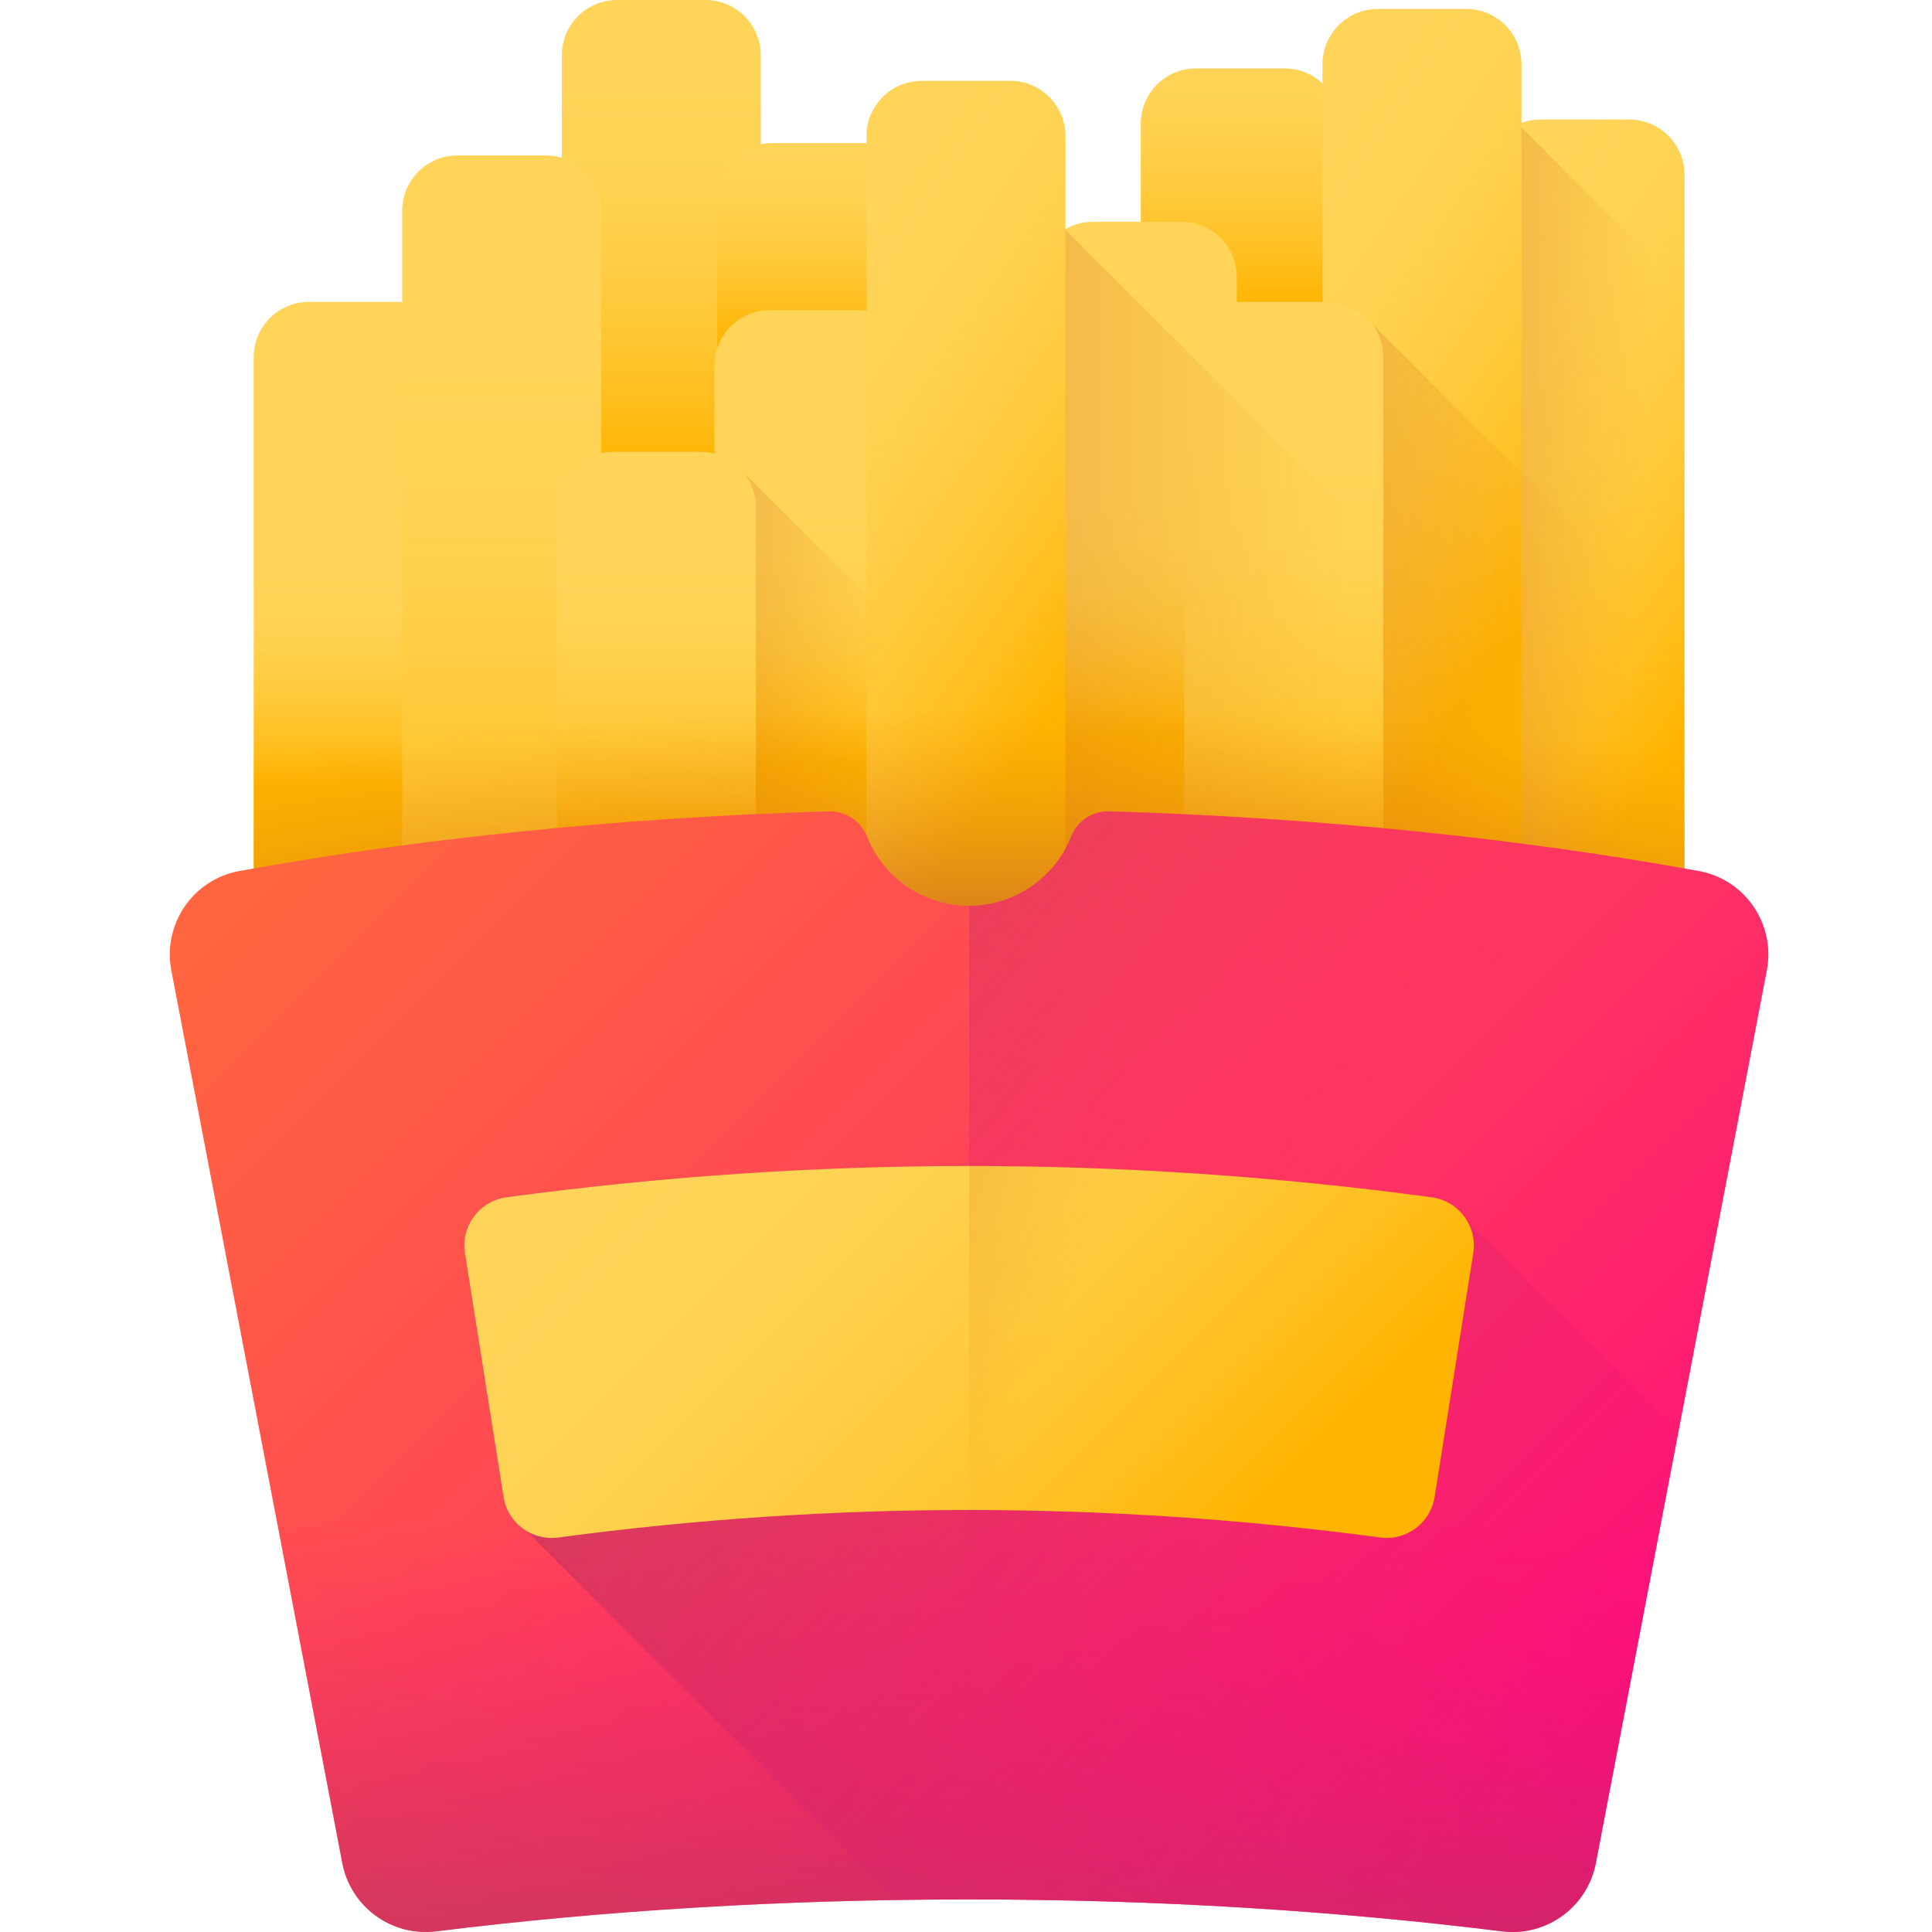 <svg width="512" height="512" viewBox="0 0 512 512" fill="none" xmlns="http://www.w3.org/2000/svg">
<g clip-path="url(#clip0_0_1161)">
<path d="M186.965 238.023H163.531C155.441 238.023 148.883 231.469 148.883 223.379V14.648C148.883 6.559 155.441 0 163.531 0H186.965C195.055 0 201.613 6.559 201.613 14.648V223.375C201.613 231.465 195.055 238.023 186.965 238.023Z" fill="url(#paint0_linear_0_1161)"/>
<path d="M340.402 256.152H316.965C308.875 256.152 302.316 249.594 302.316 241.504V32.773C302.316 24.684 308.875 18.125 316.965 18.125H340.402C348.492 18.125 355.047 24.684 355.047 32.773V241.504C355.047 249.594 348.492 256.152 340.402 256.152Z" fill="url(#paint1_linear_0_1161)"/>
<path d="M228.164 275.926H204.727C196.637 275.926 190.078 269.367 190.078 261.277V52.547C190.078 44.457 196.637 37.902 204.727 37.902H228.164C236.254 37.902 242.809 44.457 242.809 52.547V261.277C242.812 269.367 236.254 275.926 228.164 275.926Z" fill="url(#paint2_linear_0_1161)"/>
<path d="M431.766 269.699H408.328C400.238 269.699 393.684 263.141 393.684 255.051V46.324C393.684 38.234 400.238 31.676 408.328 31.676H431.766C439.855 31.676 446.414 38.234 446.414 46.324V255.051C446.414 263.141 439.855 269.699 431.766 269.699Z" fill="url(#paint3_linear_0_1161)"/>
<path d="M227.43 320.234H203.992C195.906 320.234 189.348 313.676 189.348 305.586V96.856C189.348 88.769 195.906 82.211 203.992 82.211H227.43C235.52 82.211 242.078 88.769 242.078 96.856V305.586C242.078 313.676 235.52 320.234 227.43 320.234Z" fill="url(#paint4_linear_0_1161)"/>
<path d="M313.121 296.797H289.684C281.594 296.797 275.035 290.242 275.035 282.152V73.422C275.035 65.332 281.594 58.773 289.684 58.773H313.121C321.207 58.773 327.766 65.332 327.766 73.422V282.152C327.766 290.238 321.207 296.797 313.121 296.797Z" fill="url(#paint5_linear_0_1161)"/>
<path d="M402.562 33.141L400.086 34.215C396.223 36.852 393.68 41.293 393.68 46.324V255.055C393.68 263.145 400.238 269.699 408.328 269.699H431.766C439.855 269.699 446.41 263.145 446.41 255.055V76.992L402.562 33.141Z" fill="url(#paint6_linear_0_1161)"/>
<path d="M388.555 240.406H365.117C357.027 240.406 350.473 233.848 350.473 225.758V17.027C350.473 8.938 357.027 2.379 365.117 2.379H388.555C396.645 2.379 403.203 8.938 403.203 17.027V225.758C403.203 233.848 396.645 240.406 388.555 240.406Z" fill="url(#paint7_linear_0_1161)"/>
<path d="M267.711 259.445H244.273C236.187 259.445 229.629 252.891 229.629 244.801V36.07C229.629 27.98 236.187 21.422 244.273 21.422H267.711C275.801 21.422 282.359 27.98 282.359 36.07V244.801C282.359 252.891 275.801 259.445 267.711 259.445Z" fill="url(#paint8_linear_0_1161)"/>
<path d="M408.328 269.699H431.766C439.855 269.699 446.414 263.141 446.414 255.051V168.609L363.512 85.711C360.832 82.25 356.648 80.012 351.934 80.012H350.469V225.758C350.469 233.848 357.027 240.406 365.117 240.406H388.555C390.359 240.406 392.082 240.062 393.68 239.465V255.051C393.68 263.141 400.238 269.699 408.328 269.699Z" fill="url(#paint9_linear_0_1161)"/>
<path d="M351.938 318.039H328.5C320.41 318.039 313.852 311.48 313.852 303.391V94.66C313.852 86.57 320.41 80.012 328.5 80.012H351.938C360.027 80.012 366.582 86.57 366.582 94.66V303.391C366.582 311.48 360.027 318.039 351.938 318.039Z" fill="url(#paint10_linear_0_1161)"/>
<path d="M105.305 318.039H81.867C73.781 318.039 67.223 311.48 67.223 303.391V94.66C67.223 86.57 73.781 80.012 81.867 80.012H105.305C113.395 80.012 119.953 86.57 119.953 94.66V303.391C119.953 311.48 113.395 318.039 105.305 318.039Z" fill="url(#paint11_linear_0_1161)"/>
<path d="M144.672 279.223H121.234C113.145 279.223 106.586 272.664 106.586 264.574V55.844C106.586 47.754 113.145 41.195 121.234 41.195H144.672C152.762 41.195 159.32 47.754 159.32 55.844V264.574C159.32 272.664 152.762 279.223 144.672 279.223Z" fill="url(#paint12_linear_0_1161)"/>
<path d="M267.711 259.445C275.801 259.445 282.359 252.891 282.359 244.801V210.496L197.137 125.277C195.188 122.828 192.469 121.031 189.348 120.223V305.586C189.348 313.676 195.906 320.234 203.992 320.234H227.43C235.52 320.234 242.078 313.676 242.078 305.586V259.266C242.797 259.371 243.527 259.445 244.273 259.445H267.711Z" fill="url(#paint13_linear_0_1161)"/>
<path d="M185.684 357.77H162.246C154.16 357.77 147.602 351.211 147.602 343.121V134.391C147.602 126.301 154.16 119.746 162.246 119.746H185.684C193.773 119.746 200.332 126.301 200.332 134.391V343.121C200.332 351.211 193.773 357.77 185.684 357.77Z" fill="url(#paint14_linear_0_1161)"/>
<path d="M282.359 60.879V244.801C282.359 250.219 279.41 254.938 275.035 257.473V282.148C275.035 290.238 281.594 296.797 289.684 296.797H313.121C313.367 296.797 313.605 296.773 313.852 296.762V303.391C313.852 311.48 320.41 318.035 328.5 318.035H351.938C360.027 318.035 366.582 311.48 366.582 303.391V240.402H388.555C390.359 240.402 392.082 240.062 393.684 239.465V255.051C393.684 263.141 400.238 269.699 408.328 269.699H431.766C439.855 269.699 446.414 263.141 446.414 255.051V224.93L282.359 60.879Z" fill="url(#paint15_linear_0_1161)"/>
<path d="M256.817 151.863C190.903 151.863 127.258 155.156 67.223 161.266V303.391C67.223 311.48 73.781 318.035 81.867 318.035H105.305C113.395 318.035 119.953 311.48 119.953 303.391V279.156C120.375 279.191 120.801 279.219 121.235 279.219H144.672C145.676 279.219 146.653 279.117 147.602 278.926V343.121C147.602 351.211 154.16 357.766 162.246 357.766H185.684C193.774 357.766 200.332 351.211 200.332 343.121V319.754C201.504 320.055 202.727 320.234 203.992 320.234H227.43C231.477 320.234 235.137 318.594 237.789 315.941C238.449 315.281 239.051 314.555 239.578 313.777C240.367 312.605 240.992 311.316 241.422 309.941C241.563 309.484 241.684 309.016 241.781 308.539C241.977 307.586 242.078 306.598 242.078 305.586V265.836C242.547 264.398 242.813 262.871 242.813 261.277V259.371C242.903 259.383 242.996 259.379 243.09 259.387C243.481 259.422 243.875 259.445 244.278 259.445H267.715C270.383 259.445 272.879 258.719 275.035 257.473V282.148C275.035 284.172 275.446 286.098 276.188 287.852C276.375 288.289 276.578 288.719 276.805 289.133C277.707 290.793 278.918 292.258 280.367 293.453C282.899 295.543 286.145 296.797 289.684 296.797H313.121C313.367 296.797 313.61 296.773 313.856 296.762V303.391C313.856 304.398 313.957 305.387 314.153 306.34C314.25 306.816 314.371 307.285 314.512 307.742C314.942 309.121 315.567 310.41 316.356 311.578C316.883 312.355 317.481 313.082 318.145 313.746C320.797 316.395 324.457 318.035 328.504 318.035H351.938C355.985 318.035 359.645 316.395 362.297 313.746C362.957 313.082 363.559 312.355 364.086 311.578C364.875 310.41 365.5 309.121 365.93 307.742C366.071 307.285 366.192 306.816 366.289 306.34C366.485 305.387 366.586 304.398 366.586 303.391V240.402H388.559C389.028 240.402 389.492 240.379 389.949 240.332C390.258 240.305 390.555 240.254 390.856 240.207C390.989 240.184 391.121 240.172 391.25 240.145C391.645 240.074 392.028 239.98 392.406 239.875C392.434 239.867 392.461 239.863 392.485 239.855C392.895 239.742 393.293 239.609 393.688 239.465V255.051C393.688 256.062 393.789 257.051 393.985 258.004C394.082 258.48 394.199 258.949 394.344 259.406C394.774 260.781 395.399 262.07 396.188 263.242C396.715 264.02 397.313 264.746 397.977 265.406C400.629 268.059 404.289 269.699 408.336 269.699H431.77C435.817 269.699 439.477 268.059 442.129 265.406C442.789 264.746 443.391 264.02 443.918 263.242C444.707 262.07 445.332 260.781 445.762 259.406C445.903 258.949 446.024 258.48 446.121 258.004C446.317 257.051 446.418 256.062 446.418 255.051V161.266C386.375 155.156 322.735 151.863 256.817 151.863Z" fill="url(#paint16_radial_0_1161)"/>
<path d="M450.188 230.82C462.485 233.055 470.578 244.914 468.227 257.191L425.746 478.98L422.918 493.734C420.692 505.363 409.828 513.285 398.078 511.828C354.043 506.355 306.461 503.367 256.817 503.367C207.176 503.367 159.59 506.355 115.555 511.828C103.805 513.285 92.945 505.363 90.715 493.734L87.891 478.98L45.406 257.191C43.055 244.914 51.149 233.055 63.446 230.82C110.703 222.242 163.524 216.715 219.602 215.008C224.051 214.871 228.121 217.543 229.762 221.683C234.035 232.437 244.535 240.039 256.817 240.039C269.102 240.039 279.602 232.437 283.871 221.683C285.516 217.543 289.586 214.871 294.035 215.008C350.113 216.715 402.934 222.242 450.188 230.82Z" fill="url(#paint17_linear_0_1161)"/>
<path d="M64.426 356.488L87.891 478.98L90.715 493.734C92.946 505.363 103.805 513.285 115.555 511.828C159.59 506.355 207.176 503.367 256.817 503.367C306.461 503.367 354.043 506.355 398.078 511.828C409.828 513.285 420.692 505.363 422.918 493.734L425.746 478.98L449.207 356.488H64.426Z" fill="url(#paint18_linear_0_1161)"/>
<path d="M398.078 511.828C409.828 513.285 420.691 505.363 422.918 493.734L425.746 478.976L468.227 257.187C470.578 244.914 462.484 233.051 450.188 230.82C402.93 222.242 350.113 216.715 294.035 215.008C289.586 214.871 285.516 217.543 283.871 221.683C279.602 232.437 269.102 240.039 256.816 240.039V503.367C306.461 503.367 354.043 506.355 398.078 511.828Z" fill="url(#paint19_linear_0_1161)"/>
<path d="M398.078 511.828C409.828 513.285 420.691 505.363 422.918 493.734L425.746 478.976L444.805 379.476L388.707 323.375C386.758 320.176 383.441 317.844 379.434 317.301C297.676 306.23 215.957 306.23 134.199 317.301C127.039 318.269 122.078 324.953 123.211 332.09C126.621 353.633 130.031 375.172 133.445 396.715C134.059 400.597 136.356 403.804 139.481 405.699L237.305 503.523C243.77 503.422 250.274 503.367 256.816 503.367C306.461 503.367 354.043 506.355 398.078 511.828Z" fill="url(#paint20_linear_0_1161)"/>
<path d="M365.742 407.457C293.07 397.738 220.566 397.742 147.895 407.457C140.953 408.383 134.539 403.625 133.445 396.715C130.035 375.172 126.621 353.633 123.211 332.09C122.078 324.953 127.039 318.269 134.203 317.301C215.961 306.23 297.676 306.234 379.434 317.301C386.598 318.269 391.559 324.953 390.426 332.09C387.016 353.633 383.602 375.172 380.191 396.715C379.094 403.629 372.68 408.383 365.742 407.457Z" fill="url(#paint21_linear_0_1161)"/>
<path d="M379.434 317.301C338.555 311.765 297.688 309 256.816 309V400.168C293.113 400.168 329.406 402.597 365.742 407.457C372.68 408.383 379.098 403.629 380.191 396.715C383.602 375.172 387.016 353.633 390.426 332.09C391.555 324.953 386.594 318.269 379.434 317.301Z" fill="url(#paint22_linear_0_1161)"/>
</g>
<defs>
<linearGradient id="paint0_linear_0_1161" x1="175.248" y1="16.112" x2="175.248" y2="123.823" gradientUnits="userSpaceOnUse">
<stop stop-color="#FFD459"/>
<stop offset="0.23" stop-color="#FFD355"/>
<stop offset="0.436" stop-color="#FFCF4A"/>
<stop offset="0.634" stop-color="#FFC838"/>
<stop offset="0.825" stop-color="#FFBF1F"/>
<stop offset="1" stop-color="#FFB400"/>
</linearGradient>
<linearGradient id="paint1_linear_0_1161" x1="328.683" y1="6.775" x2="328.683" y2="81.093" gradientUnits="userSpaceOnUse">
<stop stop-color="#FFD459"/>
<stop offset="0.23" stop-color="#FFD355"/>
<stop offset="0.436" stop-color="#FFCF4A"/>
<stop offset="0.634" stop-color="#FFC838"/>
<stop offset="0.825" stop-color="#FFBF1F"/>
<stop offset="1" stop-color="#FFB400"/>
</linearGradient>
<linearGradient id="paint2_linear_0_1161" x1="216.445" y1="33.69" x2="216.445" y2="90.362" gradientUnits="userSpaceOnUse">
<stop stop-color="#FFD459"/>
<stop offset="0.23" stop-color="#FFD355"/>
<stop offset="0.436" stop-color="#FFCF4A"/>
<stop offset="0.634" stop-color="#FFC838"/>
<stop offset="0.825" stop-color="#FFBF1F"/>
<stop offset="1" stop-color="#FFB400"/>
</linearGradient>
<linearGradient id="paint3_linear_0_1161" x1="359.223" y1="109.094" x2="458.827" y2="177.206" gradientUnits="userSpaceOnUse">
<stop stop-color="#FFD459"/>
<stop offset="0.23" stop-color="#FFD355"/>
<stop offset="0.436" stop-color="#FFCF4A"/>
<stop offset="0.634" stop-color="#FFC838"/>
<stop offset="0.825" stop-color="#FFBF1F"/>
<stop offset="1" stop-color="#FFB400"/>
</linearGradient>
<linearGradient id="paint4_linear_0_1161" x1="215.712" y1="130.913" x2="215.712" y2="202.878" gradientUnits="userSpaceOnUse">
<stop stop-color="#FFD459"/>
<stop offset="0.23" stop-color="#FFD355"/>
<stop offset="0.436" stop-color="#FFCF4A"/>
<stop offset="0.634" stop-color="#FFC838"/>
<stop offset="0.825" stop-color="#FFBF1F"/>
<stop offset="1" stop-color="#FFB400"/>
</linearGradient>
<linearGradient id="paint5_linear_0_1161" x1="301.401" y1="129.266" x2="301.401" y2="194.744" gradientUnits="userSpaceOnUse">
<stop stop-color="#FFD459"/>
<stop offset="0.23" stop-color="#FFD355"/>
<stop offset="0.436" stop-color="#FFCF4A"/>
<stop offset="0.634" stop-color="#FFC838"/>
<stop offset="0.825" stop-color="#FFBF1F"/>
<stop offset="1" stop-color="#FFB400"/>
</linearGradient>
<linearGradient id="paint6_linear_0_1161" x1="434.439" y1="152.945" x2="285.8" y2="145.18" gradientUnits="userSpaceOnUse">
<stop stop-color="#E58200" stop-opacity="0"/>
<stop offset="0.04" stop-color="#E27F04" stop-opacity="0.039"/>
<stop offset="0.467" stop-color="#C15D2F" stop-opacity="0.467"/>
<stop offset="0.802" stop-color="#AD4949" stop-opacity="0.8"/>
<stop offset="1" stop-color="#A64153"/>
</linearGradient>
<linearGradient id="paint7_linear_0_1161" x1="316.012" y1="79.799" x2="415.616" y2="147.911" gradientUnits="userSpaceOnUse">
<stop stop-color="#FFD459"/>
<stop offset="0.23" stop-color="#FFD355"/>
<stop offset="0.436" stop-color="#FFCF4A"/>
<stop offset="0.634" stop-color="#FFC838"/>
<stop offset="0.825" stop-color="#FFBF1F"/>
<stop offset="1" stop-color="#FFB400"/>
</linearGradient>
<linearGradient id="paint8_linear_0_1161" x1="195.169" y1="98.841" x2="294.773" y2="166.953" gradientUnits="userSpaceOnUse">
<stop stop-color="#FFD459"/>
<stop offset="0.23" stop-color="#FFD355"/>
<stop offset="0.436" stop-color="#FFCF4A"/>
<stop offset="0.634" stop-color="#FFC838"/>
<stop offset="0.825" stop-color="#FFBF1F"/>
<stop offset="1" stop-color="#FFB400"/>
</linearGradient>
<linearGradient id="paint9_linear_0_1161" x1="421.905" y1="177.039" x2="176.557" y2="164.222" gradientUnits="userSpaceOnUse">
<stop stop-color="#E58200" stop-opacity="0"/>
<stop offset="0.04" stop-color="#E27F04" stop-opacity="0.039"/>
<stop offset="0.467" stop-color="#C15D2F" stop-opacity="0.467"/>
<stop offset="0.802" stop-color="#AD4949" stop-opacity="0.8"/>
<stop offset="1" stop-color="#A64153"/>
</linearGradient>
<linearGradient id="paint10_linear_0_1161" x1="340.218" y1="116.083" x2="340.218" y2="232.552" gradientUnits="userSpaceOnUse">
<stop stop-color="#FFD459"/>
<stop offset="0.23" stop-color="#FFD355"/>
<stop offset="0.436" stop-color="#FFCF4A"/>
<stop offset="0.634" stop-color="#FFC838"/>
<stop offset="0.825" stop-color="#FFBF1F"/>
<stop offset="1" stop-color="#FFB400"/>
</linearGradient>
<linearGradient id="paint11_linear_0_1161" x1="93.588" y1="148.491" x2="93.588" y2="207.877" gradientUnits="userSpaceOnUse">
<stop stop-color="#FFD459"/>
<stop offset="0.23" stop-color="#FFD355"/>
<stop offset="0.436" stop-color="#FFCF4A"/>
<stop offset="0.634" stop-color="#FFC838"/>
<stop offset="0.825" stop-color="#FFBF1F"/>
<stop offset="1" stop-color="#FFB400"/>
</linearGradient>
<linearGradient id="paint12_linear_0_1161" x1="132.953" y1="85.872" x2="132.953" y2="258.535" gradientUnits="userSpaceOnUse">
<stop stop-color="#FFD459"/>
<stop offset="0.23" stop-color="#FFD355"/>
<stop offset="0.436" stop-color="#FFCF4A"/>
<stop offset="0.634" stop-color="#FFC838"/>
<stop offset="0.825" stop-color="#FFBF1F"/>
<stop offset="1" stop-color="#FFB400"/>
</linearGradient>
<linearGradient id="paint13_linear_0_1161" x1="228.936" y1="223.23" x2="76.783" y2="209.223" gradientUnits="userSpaceOnUse">
<stop stop-color="#E58200" stop-opacity="0"/>
<stop offset="0.04" stop-color="#E27F04" stop-opacity="0.039"/>
<stop offset="0.467" stop-color="#C15D2F" stop-opacity="0.467"/>
<stop offset="0.802" stop-color="#AD4949" stop-opacity="0.8"/>
<stop offset="1" stop-color="#A64153"/>
</linearGradient>
<linearGradient id="paint14_linear_0_1161" x1="173.967" y1="145.744" x2="173.967" y2="222.693" gradientUnits="userSpaceOnUse">
<stop stop-color="#FFD459"/>
<stop offset="0.23" stop-color="#FFD355"/>
<stop offset="0.436" stop-color="#FFCF4A"/>
<stop offset="0.634" stop-color="#FFC838"/>
<stop offset="0.825" stop-color="#FFBF1F"/>
<stop offset="1" stop-color="#FFB400"/>
</linearGradient>
<linearGradient id="paint15_linear_0_1161" x1="355.689" y1="189.458" x2="56.295" y2="189.458" gradientUnits="userSpaceOnUse">
<stop stop-color="#E58200" stop-opacity="0"/>
<stop offset="0.04" stop-color="#E27F04" stop-opacity="0.039"/>
<stop offset="0.467" stop-color="#C15D2F" stop-opacity="0.467"/>
<stop offset="0.802" stop-color="#AD4949" stop-opacity="0.8"/>
<stop offset="1" stop-color="#A64153"/>
</linearGradient>
<radialGradient id="paint16_radial_0_1161" cx="0" cy="0" r="1" gradientUnits="userSpaceOnUse" gradientTransform="translate(257.916 288.868) scale(410.868 100.827)">
<stop stop-color="#A64153"/>
<stop offset="0.198" stop-color="#AD4949" stop-opacity="0.8"/>
<stop offset="0.533" stop-color="#C15D2F" stop-opacity="0.467"/>
<stop offset="0.96" stop-color="#E27F04" stop-opacity="0.039"/>
<stop offset="1" stop-color="#E58200" stop-opacity="0"/>
</radialGradient>
<linearGradient id="paint17_linear_0_1161" x1="48.51" y1="140.258" x2="437.7" y2="529.449" gradientUnits="userSpaceOnUse">
<stop stop-color="#FF6E3A"/>
<stop offset="0.16" stop-color="#FF6440"/>
<stop offset="0.427" stop-color="#FF4B52"/>
<stop offset="0.766" stop-color="#FF216E"/>
<stop offset="1" stop-color="#FF0084"/>
</linearGradient>
<linearGradient id="paint18_linear_0_1161" x1="256.818" y1="402.627" x2="256.818" y2="577.315" gradientUnits="userSpaceOnUse">
<stop stop-color="#FF0084" stop-opacity="0"/>
<stop offset="0.074" stop-color="#F4087E" stop-opacity="0.075"/>
<stop offset="0.335" stop-color="#D2216B" stop-opacity="0.333"/>
<stop offset="0.583" stop-color="#BA335E" stop-opacity="0.584"/>
<stop offset="0.811" stop-color="#AB3D56" stop-opacity="0.812"/>
<stop offset="1" stop-color="#A64153"/>
</linearGradient>
<linearGradient id="paint19_linear_0_1161" x1="330.132" y1="348.019" x2="81.854" y2="161.262" gradientUnits="userSpaceOnUse">
<stop stop-color="#FF0084" stop-opacity="0"/>
<stop offset="0.074" stop-color="#F4087E" stop-opacity="0.075"/>
<stop offset="0.335" stop-color="#D2216B" stop-opacity="0.333"/>
<stop offset="0.583" stop-color="#BA335E" stop-opacity="0.584"/>
<stop offset="0.811" stop-color="#AB3D56" stop-opacity="0.812"/>
<stop offset="1" stop-color="#A64153"/>
</linearGradient>
<linearGradient id="paint20_linear_0_1161" x1="418.286" y1="518.732" x2="71.645" y2="172.092" gradientUnits="userSpaceOnUse">
<stop stop-color="#FF0084" stop-opacity="0"/>
<stop offset="0.074" stop-color="#F4087E" stop-opacity="0.075"/>
<stop offset="0.335" stop-color="#D2216B" stop-opacity="0.333"/>
<stop offset="0.583" stop-color="#BA335E" stop-opacity="0.584"/>
<stop offset="0.811" stop-color="#AB3D56" stop-opacity="0.812"/>
<stop offset="1" stop-color="#A64153"/>
</linearGradient>
<linearGradient id="paint21_linear_0_1161" x1="179.594" y1="280.04" x2="317.35" y2="417.795" gradientUnits="userSpaceOnUse">
<stop stop-color="#FFD459"/>
<stop offset="0.23" stop-color="#FFD355"/>
<stop offset="0.436" stop-color="#FFCF4A"/>
<stop offset="0.634" stop-color="#FFC838"/>
<stop offset="0.825" stop-color="#FFBF1F"/>
<stop offset="1" stop-color="#FFB400"/>
</linearGradient>
<linearGradient id="paint22_linear_0_1161" x1="283.64" y1="345.149" x2="104.023" y2="275.389" gradientUnits="userSpaceOnUse">
<stop stop-color="#E58200" stop-opacity="0"/>
<stop offset="0.04" stop-color="#E27F04" stop-opacity="0.039"/>
<stop offset="0.467" stop-color="#C15D2F" stop-opacity="0.467"/>
<stop offset="0.802" stop-color="#AD4949" stop-opacity="0.8"/>
<stop offset="1" stop-color="#A64153"/>
</linearGradient>
<clipPath id="clip0_0_1161">
<rect width="512" height="512" fill="white"/>
</clipPath>
</defs>
</svg>
